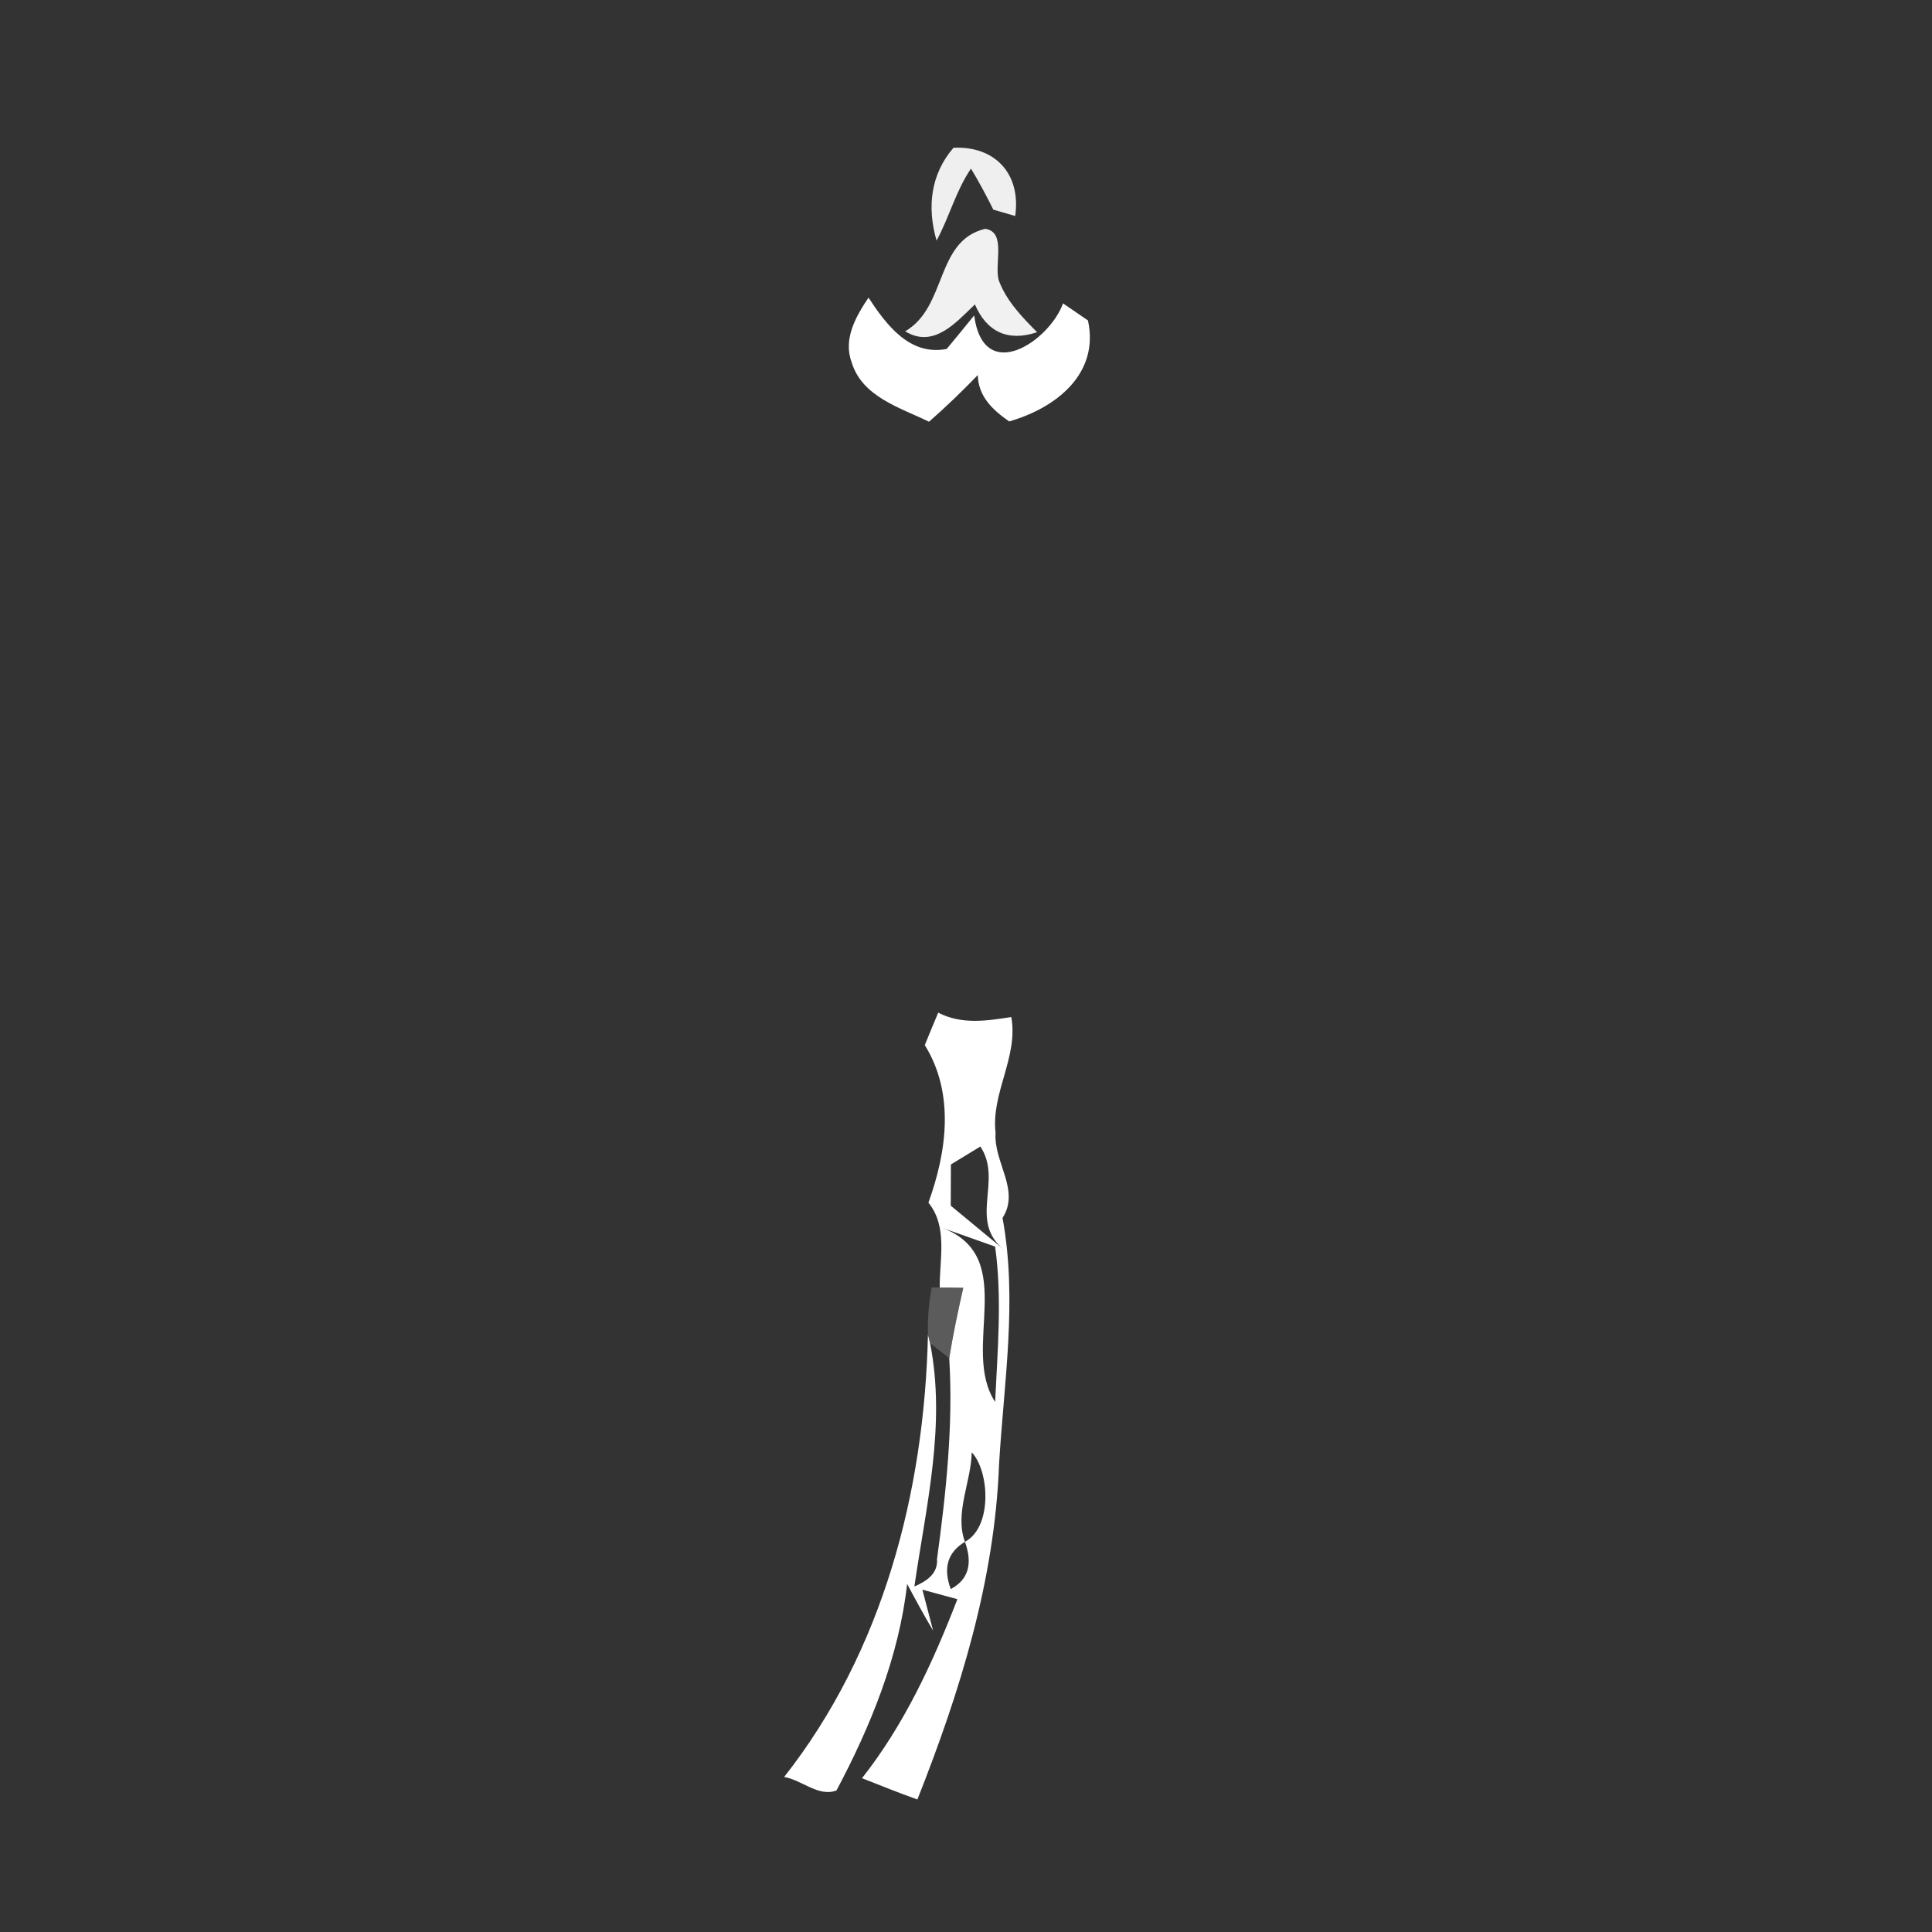 <svg xmlns="http://www.w3.org/2000/svg" width="128pt" height="128pt" viewBox="0 0 128 128"><rect x="0" y="0" width="128" height="128" fill="#333333" stroke="none"/><path fill="#f6f6f6" d="M63.17 9.79c2.7-.13 4.49 1.67 4.09 4.52-.36-.1-1.09-.32-1.45-.42-.46-.93-.95-1.84-1.48-2.72-1 1.47-1.44 3.22-2.28 4.77-.65-2.24-.38-4.41 1.12-6.15z" opacity=".96"/><path fill="#f7f7f7" d="M65.27 15.16c1.44.21.57 2.34.91 3.44.51 1.35 1.53 2.4 2.53 3.41-1.94.65-3.34-.03-4.12-1.84-1.22 1.15-2.71 2.95-4.62 1.78 2.79-1.62 1.98-6 5.3-6.79z" opacity=".97"/><g fill="#fff"><path d="M56.42 23.99c-.57-1.53.29-3.04 1.12-4.27 1.19 1.81 2.73 3.87 5.18 3.4.46-.55 1.37-1.66 1.82-2.22.63 4.64 4.97 1.72 5.89-.8l1.65 1.13c.78 3.57-2.17 5.82-5.22 6.69-1.09-.76-2.04-1.64-2.08-3.07-1.03 1.07-2.11 2.11-3.23 3.09-1.93-.94-4.44-1.65-5.13-3.95zM62.16 67.09c1.53.8 3.21.55 4.84.29.48 2.66-1.35 5.03-1.04 7.68-.14 1.94 1.65 3.79.46 5.63 1 5.41.09 10.9-.23 16.32-.28 7.69-2.6 15.11-5.41 22.21-1.24-.44-2.45-.93-3.67-1.41 2.8-3.55 4.7-7.67 6.32-11.86-.58-.16-1.74-.47-2.32-.63l.71 2.71c-.61-1.02-1.17-2.06-1.72-3.09-.54 4.82-2.42 9.43-4.68 13.68-1.18.46-2.33-.71-3.47-.89 6.55-8.32 9.29-18.87 9.53-29.31l.14.57c1.07 5.4-.27 10.79-1.04 16.12.78-.34 1.57-.83 1.5-1.82.6-4.41 1.08-8.86.81-13.31.25-1.57.58-3.12.93-4.66-.52-.01-1.04-.02-1.56-.02-.02-1.88.55-4.02-.75-5.62 1.22-3.37 1.75-7.23-.24-10.44.29-.72.59-1.44.89-2.15M63 77.15c0 .68-.01 2.05-.01 2.73.89.73 2.67 2.21 3.57 2.95-2.46-1.93-.09-4.6-1.61-6.87L63 77.15m-.54 4.21c5.09 1.97 1.15 8 3.47 11.52.16-3.42.47-6.88 0-10.29-.87-.31-2.6-.92-3.47-1.23m1.92 14.86c-.04 1.97-1.15 4.02-.45 5.93 1.84-.99 1.62-4.69.45-5.93m-1.39 9.06c1.16-.62 1.47-1.66.94-3.13-1.15.69-1.46 1.74-.94 3.13z"/></g><path fill="#828282" d="M61.73 85.29l.53.01c.52 0 1.04.01 1.56.02-.35 1.54-.68 3.09-.93 4.66l-1.27-.99-.14-.57c-.03-1.04.05-2.09.25-3.13z" opacity=".51"/></svg>